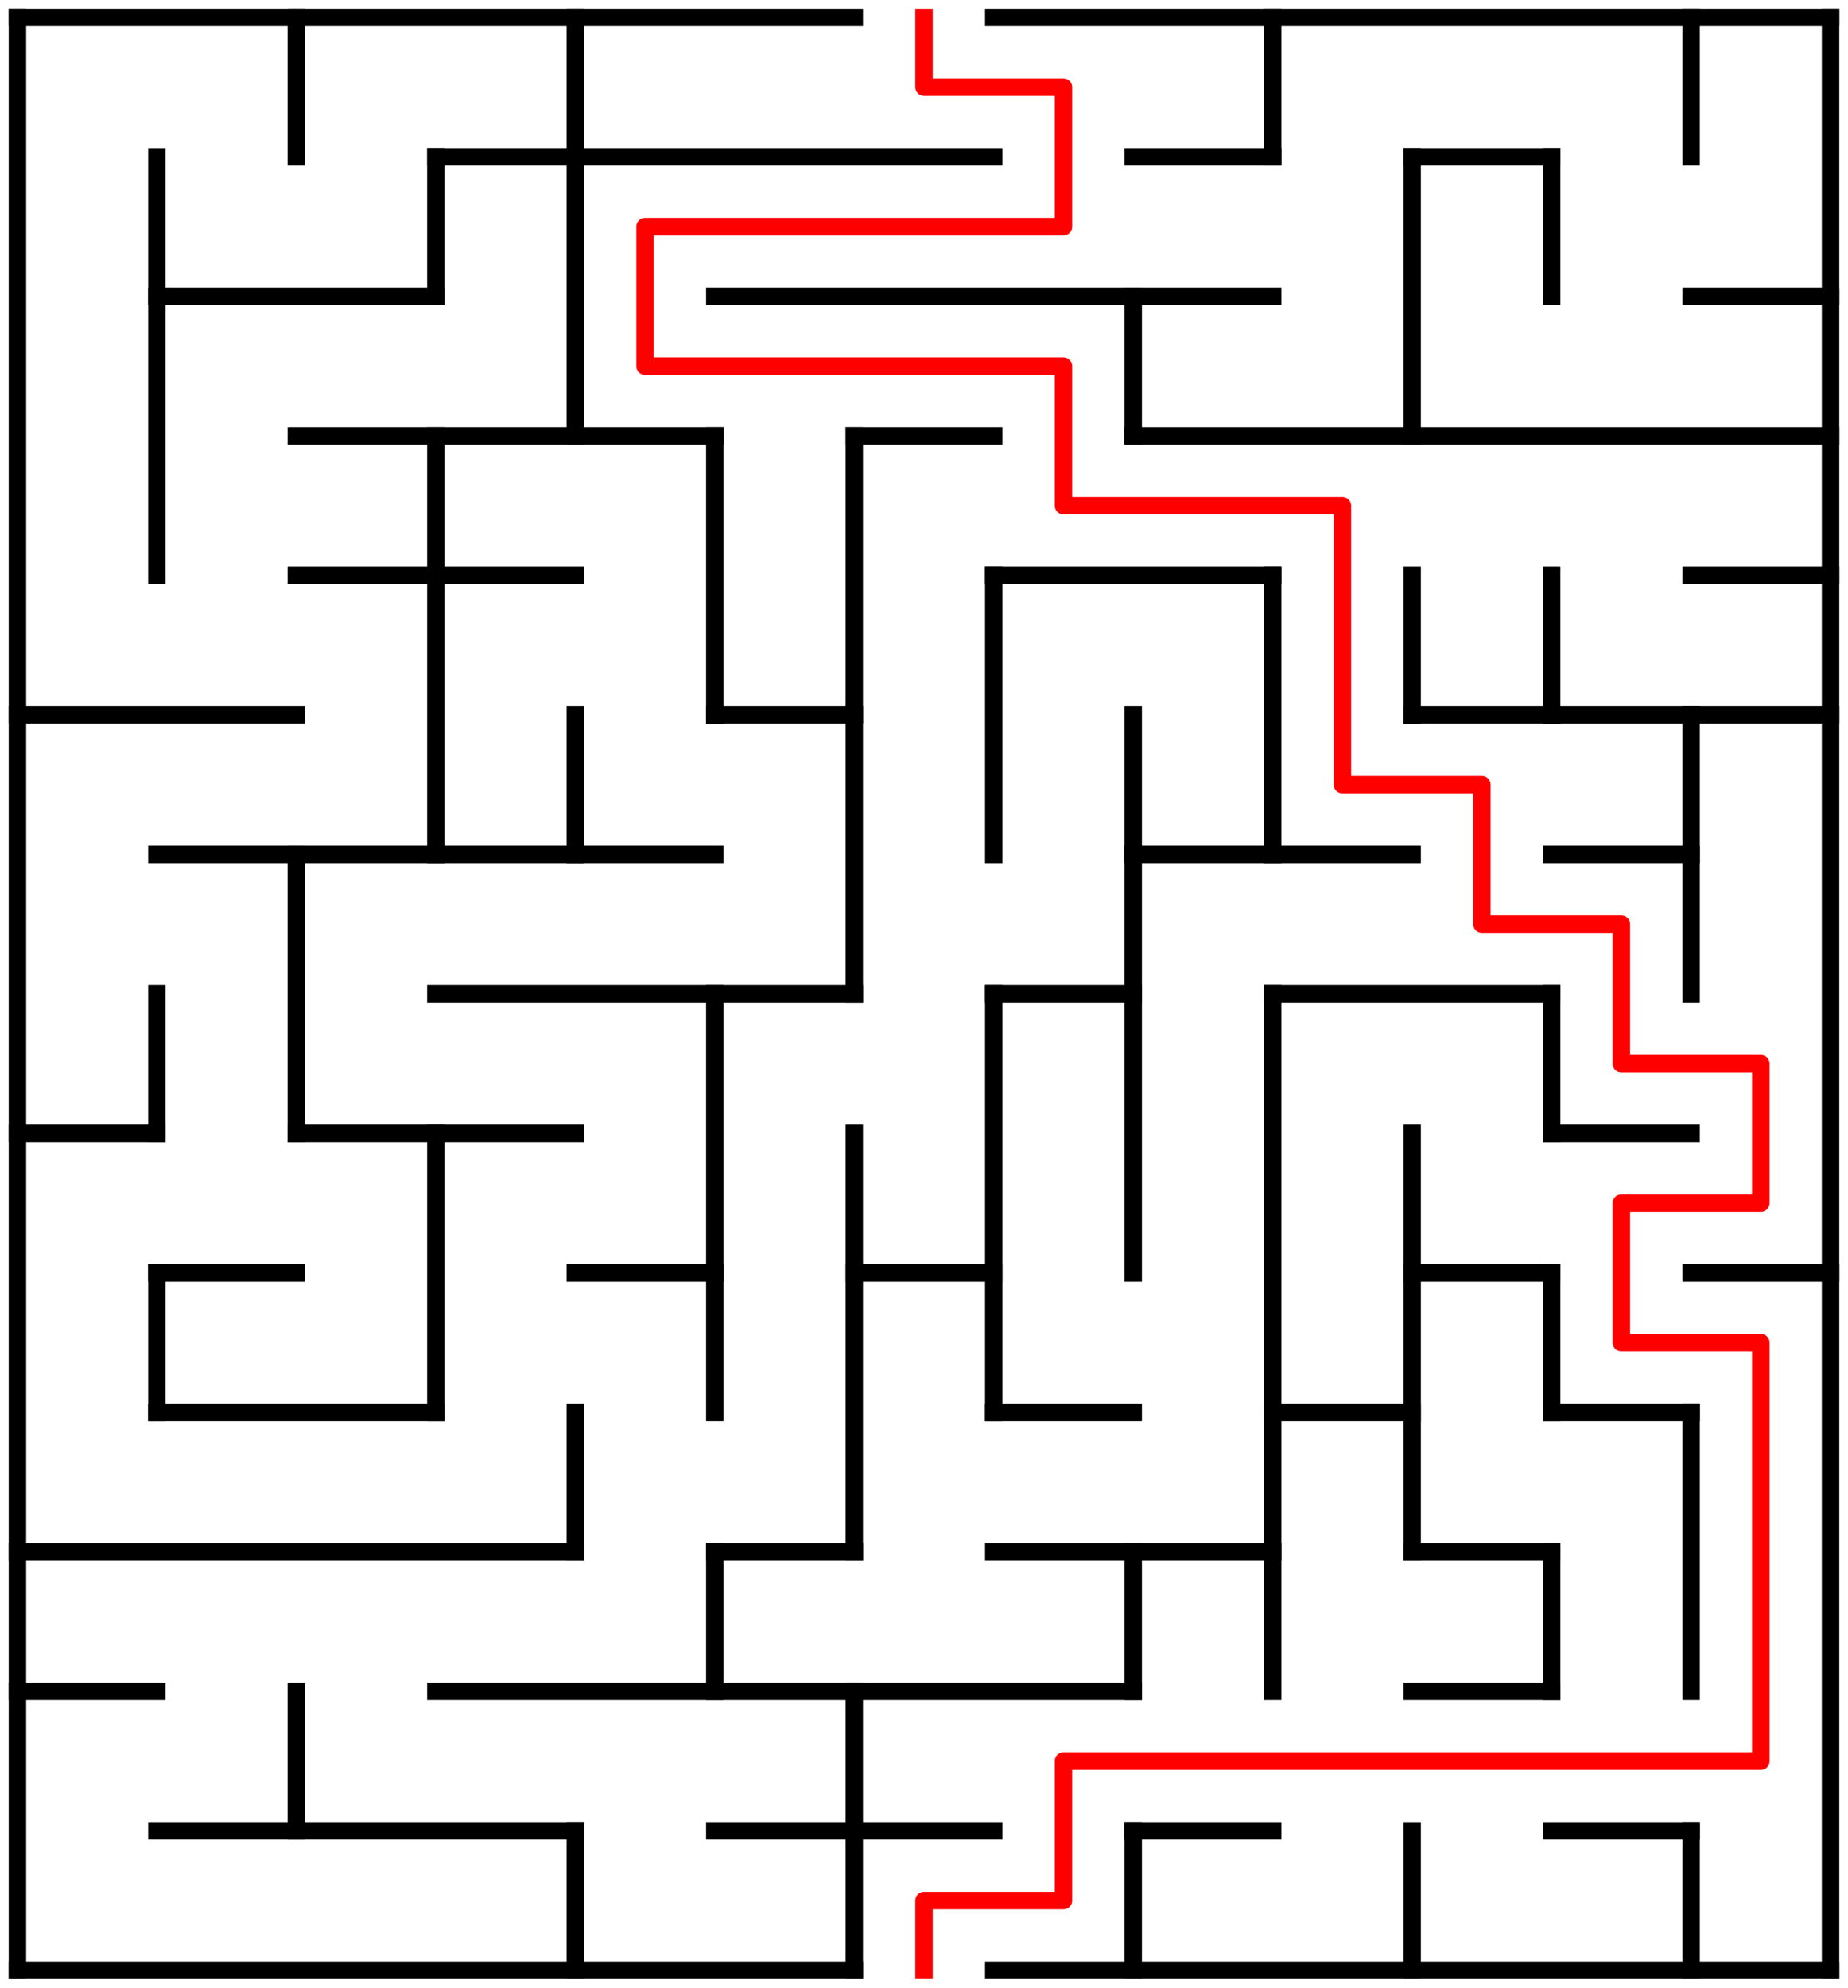 ﻿<?xml version="1.0" encoding="utf-8" standalone="no"?>
<!DOCTYPE svg PUBLIC "-//W3C//DTD SVG 1.1//EN" "http://www.w3.org/Graphics/SVG/1.1/DTD/svg11.dtd">
<svg width="212" height="228" version="1.1" xmlns="http://www.w3.org/2000/svg">
  <title>13 by 14 orthogonal maze</title>
  <g fill="none" stroke="#000000" stroke-width="2" stroke-linecap="square">
    <line x1="2" y1="2" x2="98" y2="2" />
    <line x1="114" y1="2" x2="210" y2="2" />
    <line x1="50" y1="18" x2="114" y2="18" />
    <line x1="130" y1="18" x2="146" y2="18" />
    <line x1="162" y1="18" x2="178" y2="18" />
    <line x1="18" y1="34" x2="50" y2="34" />
    <line x1="82" y1="34" x2="146" y2="34" />
    <line x1="194" y1="34" x2="210" y2="34" />
    <line x1="34" y1="50" x2="82" y2="50" />
    <line x1="98" y1="50" x2="114" y2="50" />
    <line x1="130" y1="50" x2="210" y2="50" />
    <line x1="34" y1="66" x2="66" y2="66" />
    <line x1="114" y1="66" x2="146" y2="66" />
    <line x1="194" y1="66" x2="210" y2="66" />
    <line x1="2" y1="82" x2="34" y2="82" />
    <line x1="82" y1="82" x2="98" y2="82" />
    <line x1="162" y1="82" x2="210" y2="82" />
    <line x1="18" y1="98" x2="82" y2="98" />
    <line x1="130" y1="98" x2="162" y2="98" />
    <line x1="178" y1="98" x2="194" y2="98" />
    <line x1="50" y1="114" x2="98" y2="114" />
    <line x1="114" y1="114" x2="130" y2="114" />
    <line x1="146" y1="114" x2="178" y2="114" />
    <line x1="2" y1="130" x2="18" y2="130" />
    <line x1="34" y1="130" x2="66" y2="130" />
    <line x1="178" y1="130" x2="194" y2="130" />
    <line x1="18" y1="146" x2="34" y2="146" />
    <line x1="66" y1="146" x2="82" y2="146" />
    <line x1="98" y1="146" x2="114" y2="146" />
    <line x1="162" y1="146" x2="178" y2="146" />
    <line x1="194" y1="146" x2="210" y2="146" />
    <line x1="18" y1="162" x2="50" y2="162" />
    <line x1="114" y1="162" x2="130" y2="162" />
    <line x1="146" y1="162" x2="162" y2="162" />
    <line x1="178" y1="162" x2="194" y2="162" />
    <line x1="2" y1="178" x2="66" y2="178" />
    <line x1="82" y1="178" x2="98" y2="178" />
    <line x1="114" y1="178" x2="146" y2="178" />
    <line x1="162" y1="178" x2="178" y2="178" />
    <line x1="2" y1="194" x2="18" y2="194" />
    <line x1="50" y1="194" x2="130" y2="194" />
    <line x1="162" y1="194" x2="178" y2="194" />
    <line x1="18" y1="210" x2="66" y2="210" />
    <line x1="82" y1="210" x2="114" y2="210" />
    <line x1="130" y1="210" x2="146" y2="210" />
    <line x1="178" y1="210" x2="194" y2="210" />
    <line x1="2" y1="226" x2="98" y2="226" />
    <line x1="114" y1="226" x2="210" y2="226" />
    <line x1="2" y1="2" x2="2" y2="226" />
    <line x1="18" y1="18" x2="18" y2="66" />
    <line x1="18" y1="114" x2="18" y2="130" />
    <line x1="18" y1="146" x2="18" y2="162" />
    <line x1="34" y1="2" x2="34" y2="18" />
    <line x1="34" y1="98" x2="34" y2="130" />
    <line x1="34" y1="194" x2="34" y2="210" />
    <line x1="50" y1="18" x2="50" y2="34" />
    <line x1="50" y1="50" x2="50" y2="98" />
    <line x1="50" y1="130" x2="50" y2="162" />
    <line x1="66" y1="2" x2="66" y2="50" />
    <line x1="66" y1="82" x2="66" y2="98" />
    <line x1="66" y1="162" x2="66" y2="178" />
    <line x1="66" y1="210" x2="66" y2="226" />
    <line x1="82" y1="50" x2="82" y2="82" />
    <line x1="82" y1="114" x2="82" y2="162" />
    <line x1="82" y1="178" x2="82" y2="194" />
    <line x1="98" y1="50" x2="98" y2="114" />
    <line x1="98" y1="130" x2="98" y2="178" />
    <line x1="98" y1="194" x2="98" y2="226" />
    <line x1="114" y1="66" x2="114" y2="98" />
    <line x1="114" y1="114" x2="114" y2="162" />
    <line x1="130" y1="34" x2="130" y2="50" />
    <line x1="130" y1="82" x2="130" y2="146" />
    <line x1="130" y1="178" x2="130" y2="194" />
    <line x1="130" y1="210" x2="130" y2="226" />
    <line x1="146" y1="2" x2="146" y2="18" />
    <line x1="146" y1="66" x2="146" y2="98" />
    <line x1="146" y1="114" x2="146" y2="194" />
    <line x1="162" y1="18" x2="162" y2="50" />
    <line x1="162" y1="66" x2="162" y2="82" />
    <line x1="162" y1="130" x2="162" y2="178" />
    <line x1="162" y1="210" x2="162" y2="226" />
    <line x1="178" y1="18" x2="178" y2="34" />
    <line x1="178" y1="66" x2="178" y2="82" />
    <line x1="178" y1="114" x2="178" y2="130" />
    <line x1="178" y1="146" x2="178" y2="162" />
    <line x1="178" y1="178" x2="178" y2="194" />
    <line x1="194" y1="2" x2="194" y2="18" />
    <line x1="194" y1="82" x2="194" y2="114" />
    <line x1="194" y1="162" x2="194" y2="194" />
    <line x1="194" y1="210" x2="194" y2="226" />
    <line x1="210" y1="2" x2="210" y2="226" />
  </g>
  <polyline fill="none" stroke="#ff0000" stroke-width="2" stroke-linecap="square" stroke-linejoin="round" points="106,2 106,10 122,10 122,26 74,26 74,42 122,42 122,58 154,58 154,90 170,90 170,106 186,106 186,122 202,122 202,138 186,138 186,154 202,154 202,202 122,202 122,218 106,218 106,226" />
  <type>Rectangular</type>
</svg>
